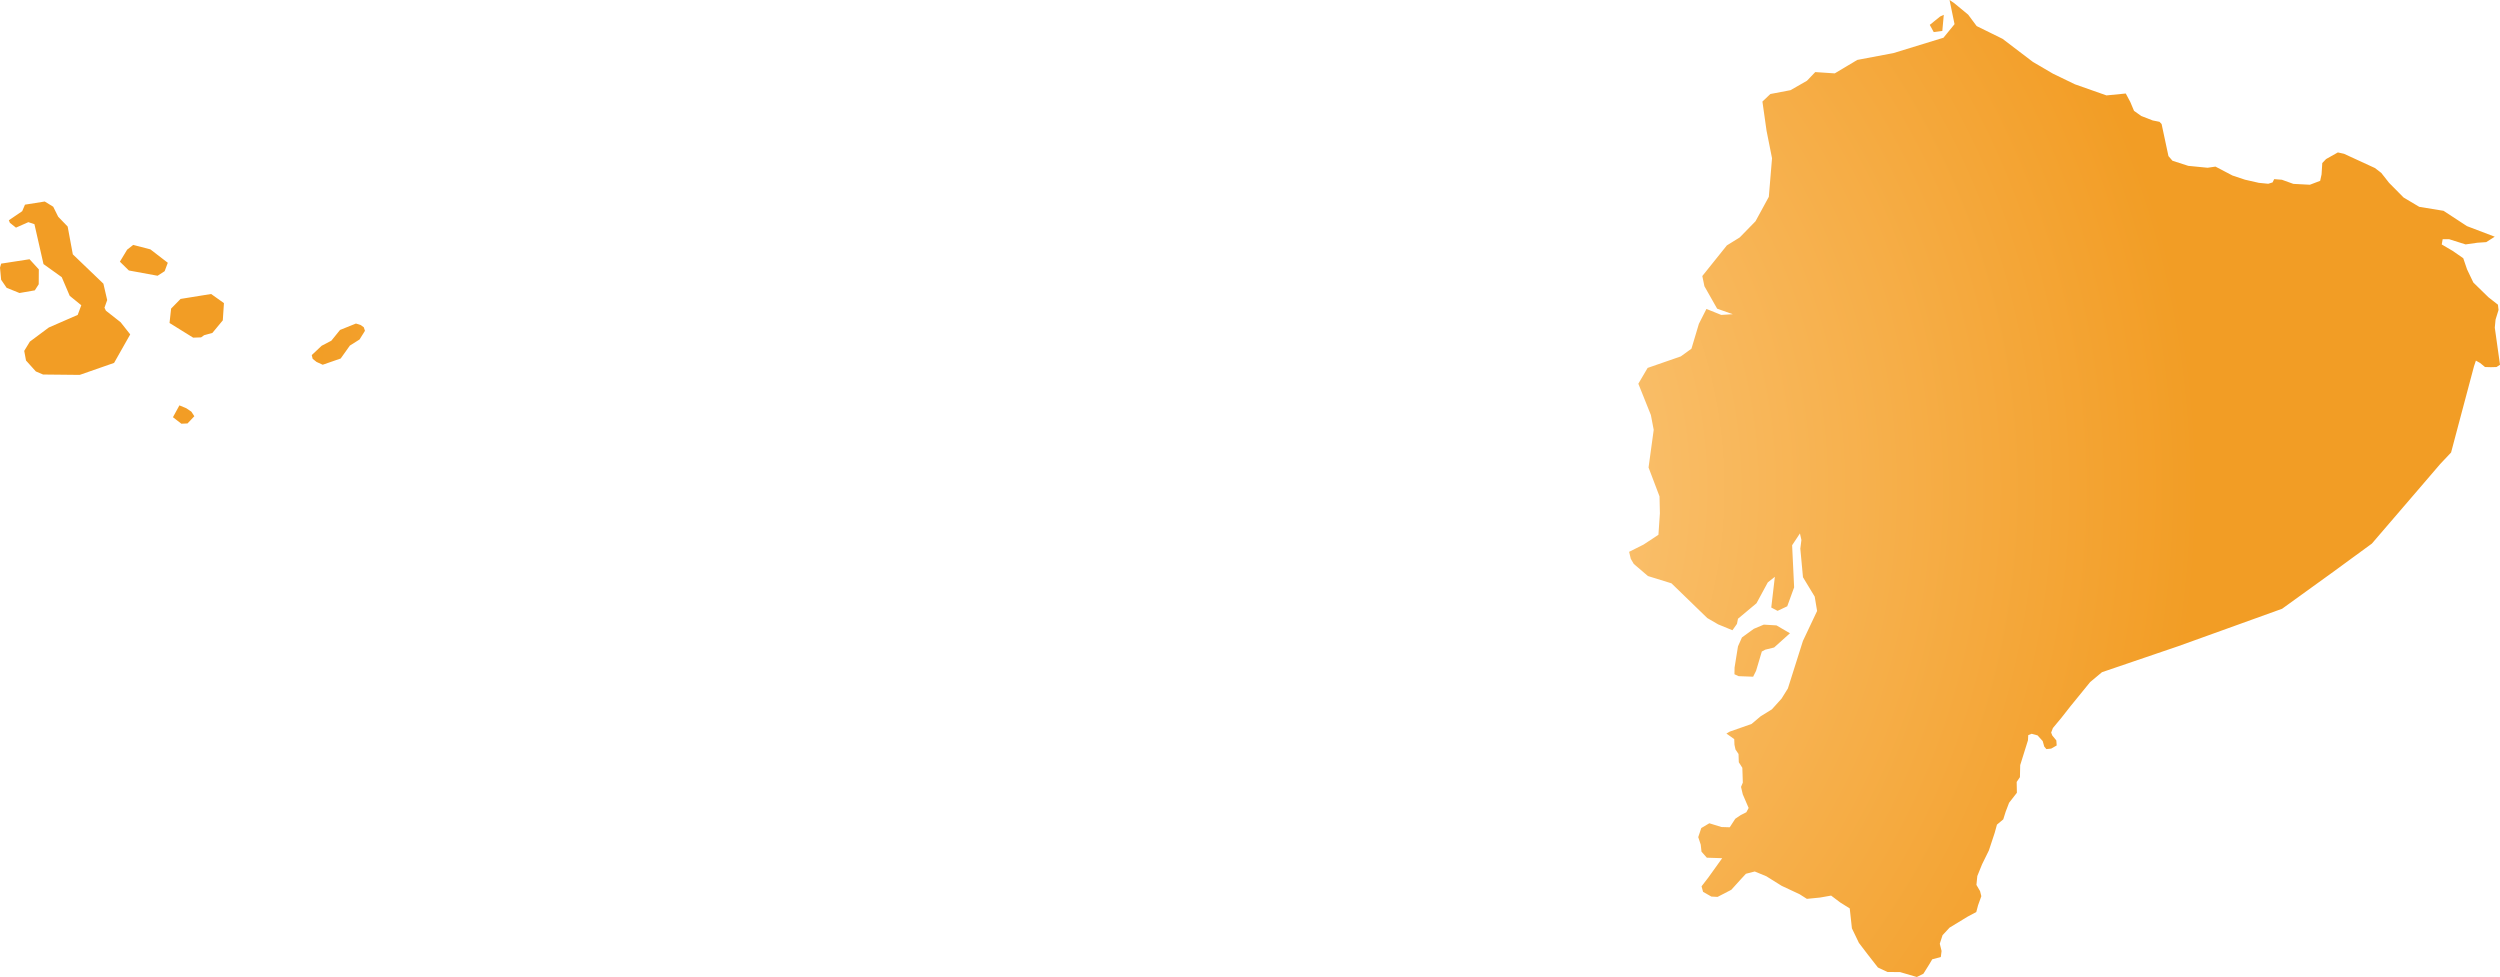 <svg xmlns="http://www.w3.org/2000/svg" xmlns:xlink="http://www.w3.org/1999/xlink" width="46.039" height="17.992" viewBox="0 0 46.039 17.992"><defs><radialGradient id="radial-gradient" cx="23.02" cy="8.996" r="17.476" gradientUnits="userSpaceOnUse"><stop offset="0" stop-color="#ffd496"/><stop offset="1" stop-color="#f29d25"/></radialGradient></defs><title>EC</title><g id="Layer_2" data-name="Layer 2"><g id="Layer_1-2" data-name="Layer 1"><path id="EC" d="M45.942,4.359l-.157.1-.163.011-.217.031-.303-.096h-.119l-.017.097.201.118.195.135.07.205.116.243.279.272.174.136.011.097-.055.178-.014.148.096.683-.064.042-.103.003-.109-.003-.09-.074-.078-.044-.035.105-.081.304-.182.684-.159.599-.2.212-.289.337-.396.461-.574.668-.424.31-.334.244-.391.282-.504.364-.566.204-.788.284-.558.201-.411.14-.428.146-.566.193-.218.182-.363.446-.169.215-.154.185-.032.084.021.054.074.09.007.093-.102.058-.088.009-.039-.046-.029-.102-.094-.104-.109-.03-.063.025-.005.095-.143.457-.005.222-.06.088.004.199-.144.185-.063.165-.044.14-.116.097-.042.152-.107.324-.125.254-.088.217-.016.163.067.115.023.093-.06.167-.033.125-.16.085-.332.202-.129.139-.051.157.033.134-.014.111-.158.042-.056.095-.107.171-.121.06-.31-.091L34.76,17.9l-.177-.083-.192-.246-.158-.207-.129-.268-.04-.367-.173-.108-.17-.128-.204.036-.242.024-.134-.085-.331-.155-.282-.176-.213-.088-.163.042-.098.106-.171.189-.253.131-.114-.006-.153-.087-.028-.102.125-.162.255-.356-.283-.009-.098-.111-.014-.129-.046-.139.056-.167.148-.088.223.069.153.005.102-.157.102-.069.102-.051.042-.079-.108-.251-.032-.137.033-.079-.005-.157-.004-.116-.065-.102-.005-.152-.056-.083-.019-.088-.004-.102-.07-.051-.074-.052.061-.036.402-.141.167-.141.207-.128.178-.197.117-.188.277-.875.261-.552-.044-.264-.216-.357-.049-.526.02-.16-.027-.121-.144.218.037.775-.127.349-.178.084-.116-.061.066-.566-.13.103-.208.384-.341.285-.019.095-.083.117-.263-.108-.201-.117-.659-.639-.433-.134-.261-.223-.055-.094-.031-.129.267-.134.273-.18.027-.396-.007-.311-.202-.532.095-.694-.052-.272-.231-.577.171-.291.611-.212.196-.142.137-.458.139-.274.272.11.213-.013-.288-.102-.234-.413-.039-.188.452-.564.237-.147.291-.298.245-.45.059-.71-.101-.507-.076-.537.146-.139.372-.071.302-.173.153-.16.359.024.415-.248.663-.125L35.79.695l.204-.25L35.902,0l.086.058.257.212.156.21.264.13.213.105.56.426.369.216.403.195.582.205.355-.035.083.155.069.164.133.095.211.082.125.025.039.041.126.59.074.086.291.094.356.035.145-.021.313.164.231.077.255.058.173.017.08-.025.029-.06.142.011.211.076.305.016.189-.072.026-.119.013-.209.07-.073.217-.122.113.025.569.262.117.09.144.183.267.27.289.172.447.073.431.282ZM35.769.57l-.158.021-.073-.133.192-.155.066-.03ZM1.072,3.992l.174.18.095.512.563.54.07.302-.05.14.026.055.271.213.177.224-.297.525-.633.221-.675-.007L.66,6.84l-.181-.201-.033-.177.104-.171.349-.26.532-.232.066-.178-.213-.173-.147-.344-.336-.241-.167-.735-.112-.037-.228.101-.112-.089L.163,4.056l.246-.167.051-.12.364-.058.156.096ZM3.032,4.994l-.13.084-.529-.097-.165-.162.133-.221.112-.088.316.082.321.247ZM.641,5.347l-.282.049L.122,5.3.021,5.152,0,4.929l.021-.074.523-.081.171.187L.713,5.235Zm3.062.866-.146.005-.435-.27.029-.265.174-.178.563-.091.236.168-.021.317-.192.232-.152.042Zm2.571.389-.331.115-.114-.052-.071-.057-.017-.069.183-.172.178-.093.16-.198.293-.118.086.027.058.041.022.066-.1.16-.178.112ZM3.453,7.798l-.113.005-.155-.12.119-.218.127.053.093.063.055.084Zm28.886,4.556-.054.108-.267-.01-.077-.035.002-.123.063-.391.073-.164.219-.159.183-.077.234.014.248.145-.292.262-.163.04-.063.034Z" fill="url(#radial-gradient)"/></g></g></svg>